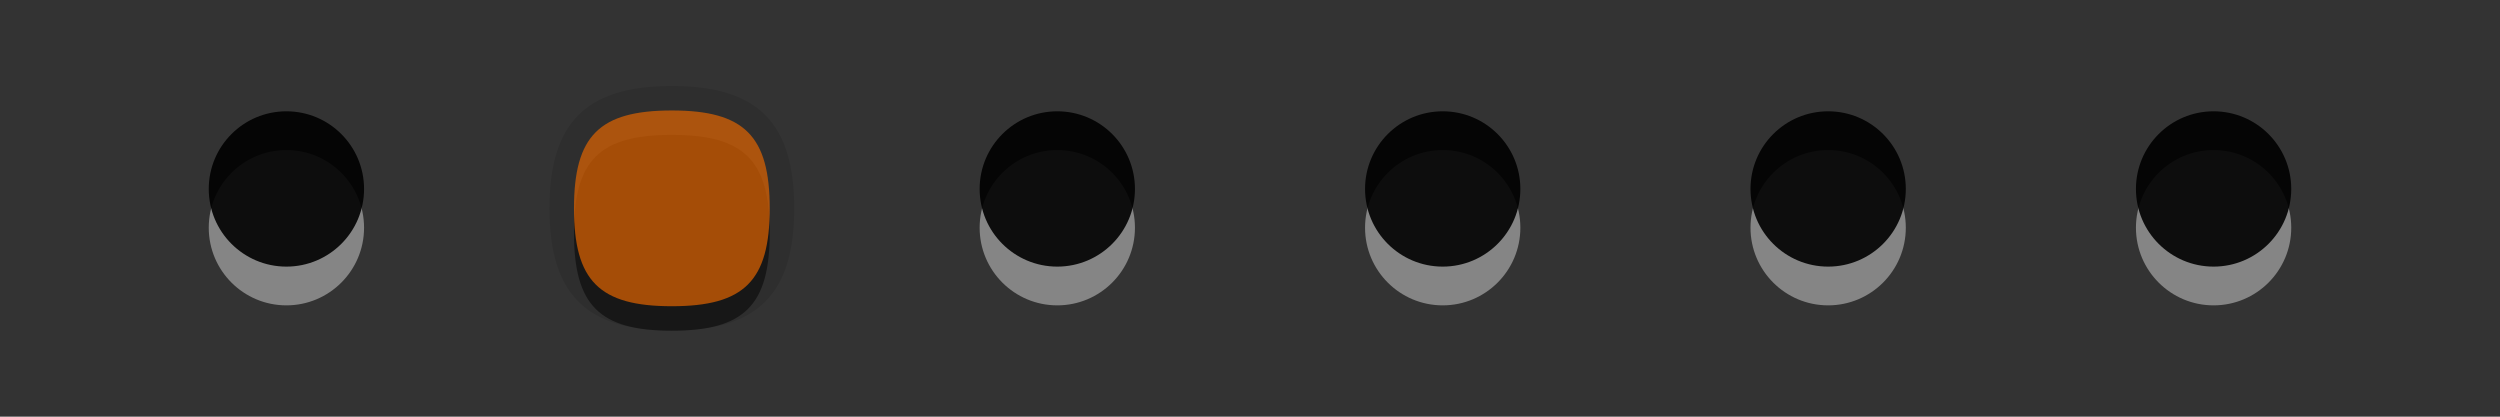 <?xml version="1.0" encoding="UTF-8"?>
<svg xmlns="http://www.w3.org/2000/svg" xmlns:xlink="http://www.w3.org/1999/xlink" baseProfile="tiny" contentScriptType="text/ecmascript" contentStyleType="text/css" height="16px" preserveAspectRatio="xMidYMid meet" version="1.1" viewBox="0 0 96 16" width="96px" x="0px" y="0px" zoomAndPan="magnify">
<rect x="0" y="0" width="96" height="16" fill="#333333" stroke="none"/>
<g>
<rect fill="none" height="16" width="96"/>
<g>
<g fill-opacity="0.7" stroke-opacity="0.7">
<g>
<circle cx="85.002" cy="8.744" fill="#ffffff" fill-opacity="0.4" r="2.982" stroke-opacity="0.4"/>
<circle cx="85.002" cy="7.256" fill-opacity="0.9" r="2.982" stroke-opacity="0.9"/>
</g>
<rect fill="none" height="10" width="10" x="80.002" y="3"/>
</g>
<g fill-opacity="0.7" stroke-opacity="0.7">
<g>
<circle cx="70.201" cy="8.744" fill="#ffffff" fill-opacity="0.4" r="2.982" stroke-opacity="0.4"/>
<circle cx="70.201" cy="7.256" fill-opacity="0.9" r="2.982" stroke-opacity="0.9"/>
</g>
<rect fill="none" height="10" width="10" x="65.201" y="3"/>
</g>
<g fill-opacity="0.7" stroke-opacity="0.7">
<g>
<circle cx="55.4" cy="8.744" fill="#ffffff" fill-opacity="0.4" r="2.982" stroke-opacity="0.4"/>
<circle cx="55.4" cy="7.256" fill-opacity="0.9" r="2.982" stroke-opacity="0.9"/>
</g>
<rect fill="none" height="10" width="10" x="50.4" y="3"/>
</g>
<g fill-opacity="0.7" stroke-opacity="0.7">
<g>
<circle cx="40.6" cy="8.744" fill="#ffffff" fill-opacity="0.4" r="2.982" stroke-opacity="0.4"/>
<circle cx="40.6" cy="7.256" fill-opacity="0.9" r="2.982" stroke-opacity="0.9"/>
</g>
<rect fill="none" height="10" width="10" x="35.6" y="3"/>
</g>
<g fill-opacity="0.7" stroke-opacity="0.7">
<g>
<circle cx="10.998" cy="8.744" fill="#ffffff" fill-opacity="0.4" r="2.982" stroke-opacity="0.4"/>
<circle cx="10.998" cy="7.256" fill-opacity="0.9" r="2.982" stroke-opacity="0.9"/>
</g>
<rect fill="none" height="10" width="10" x="5.998" y="3"/>
</g>
<g fill-opacity="0.7" stroke-opacity="0.7">
<g>
<path d="M 25.799 12.698 C 22.504 12.698 21.1 11.294 21.1 8.001 C 21.1 4.706 22.504 3.303 25.799 3.303 C 29.092 3.303 30.498 4.706 30.498 8.001 C 30.498 11.294 29.092 12.698 25.799 12.698 z " fill-opacity="0.1" stroke-opacity="0.1"/>
<path d="M 25.799 5.181 C 28.58 5.181 29.557 6.156 29.557 8.942 C 29.557 11.724 28.58 12.699 25.799 12.699 C 23.012 12.699 22.041 11.724 22.041 8.942 C 22.041 6.155 23.012 5.181 25.799 5.181 z " fill-opacity="0.5" stroke-opacity="0.5"/>
<path d="M 25.799 4.242 C 28.58 4.242 29.557 5.216 29.557 8.001 C 29.557 10.785 28.58 11.759 25.799 11.759 C 23.012 11.759 22.041 10.785 22.041 8.001 C 22.041 5.216 23.012 4.242 25.799 4.242 z " fill="#e16400"/>
</g>
<rect fill="none" height="10" width="10" x="20.799" y="3"/>
</g>
</g>
</g>
</svg>
